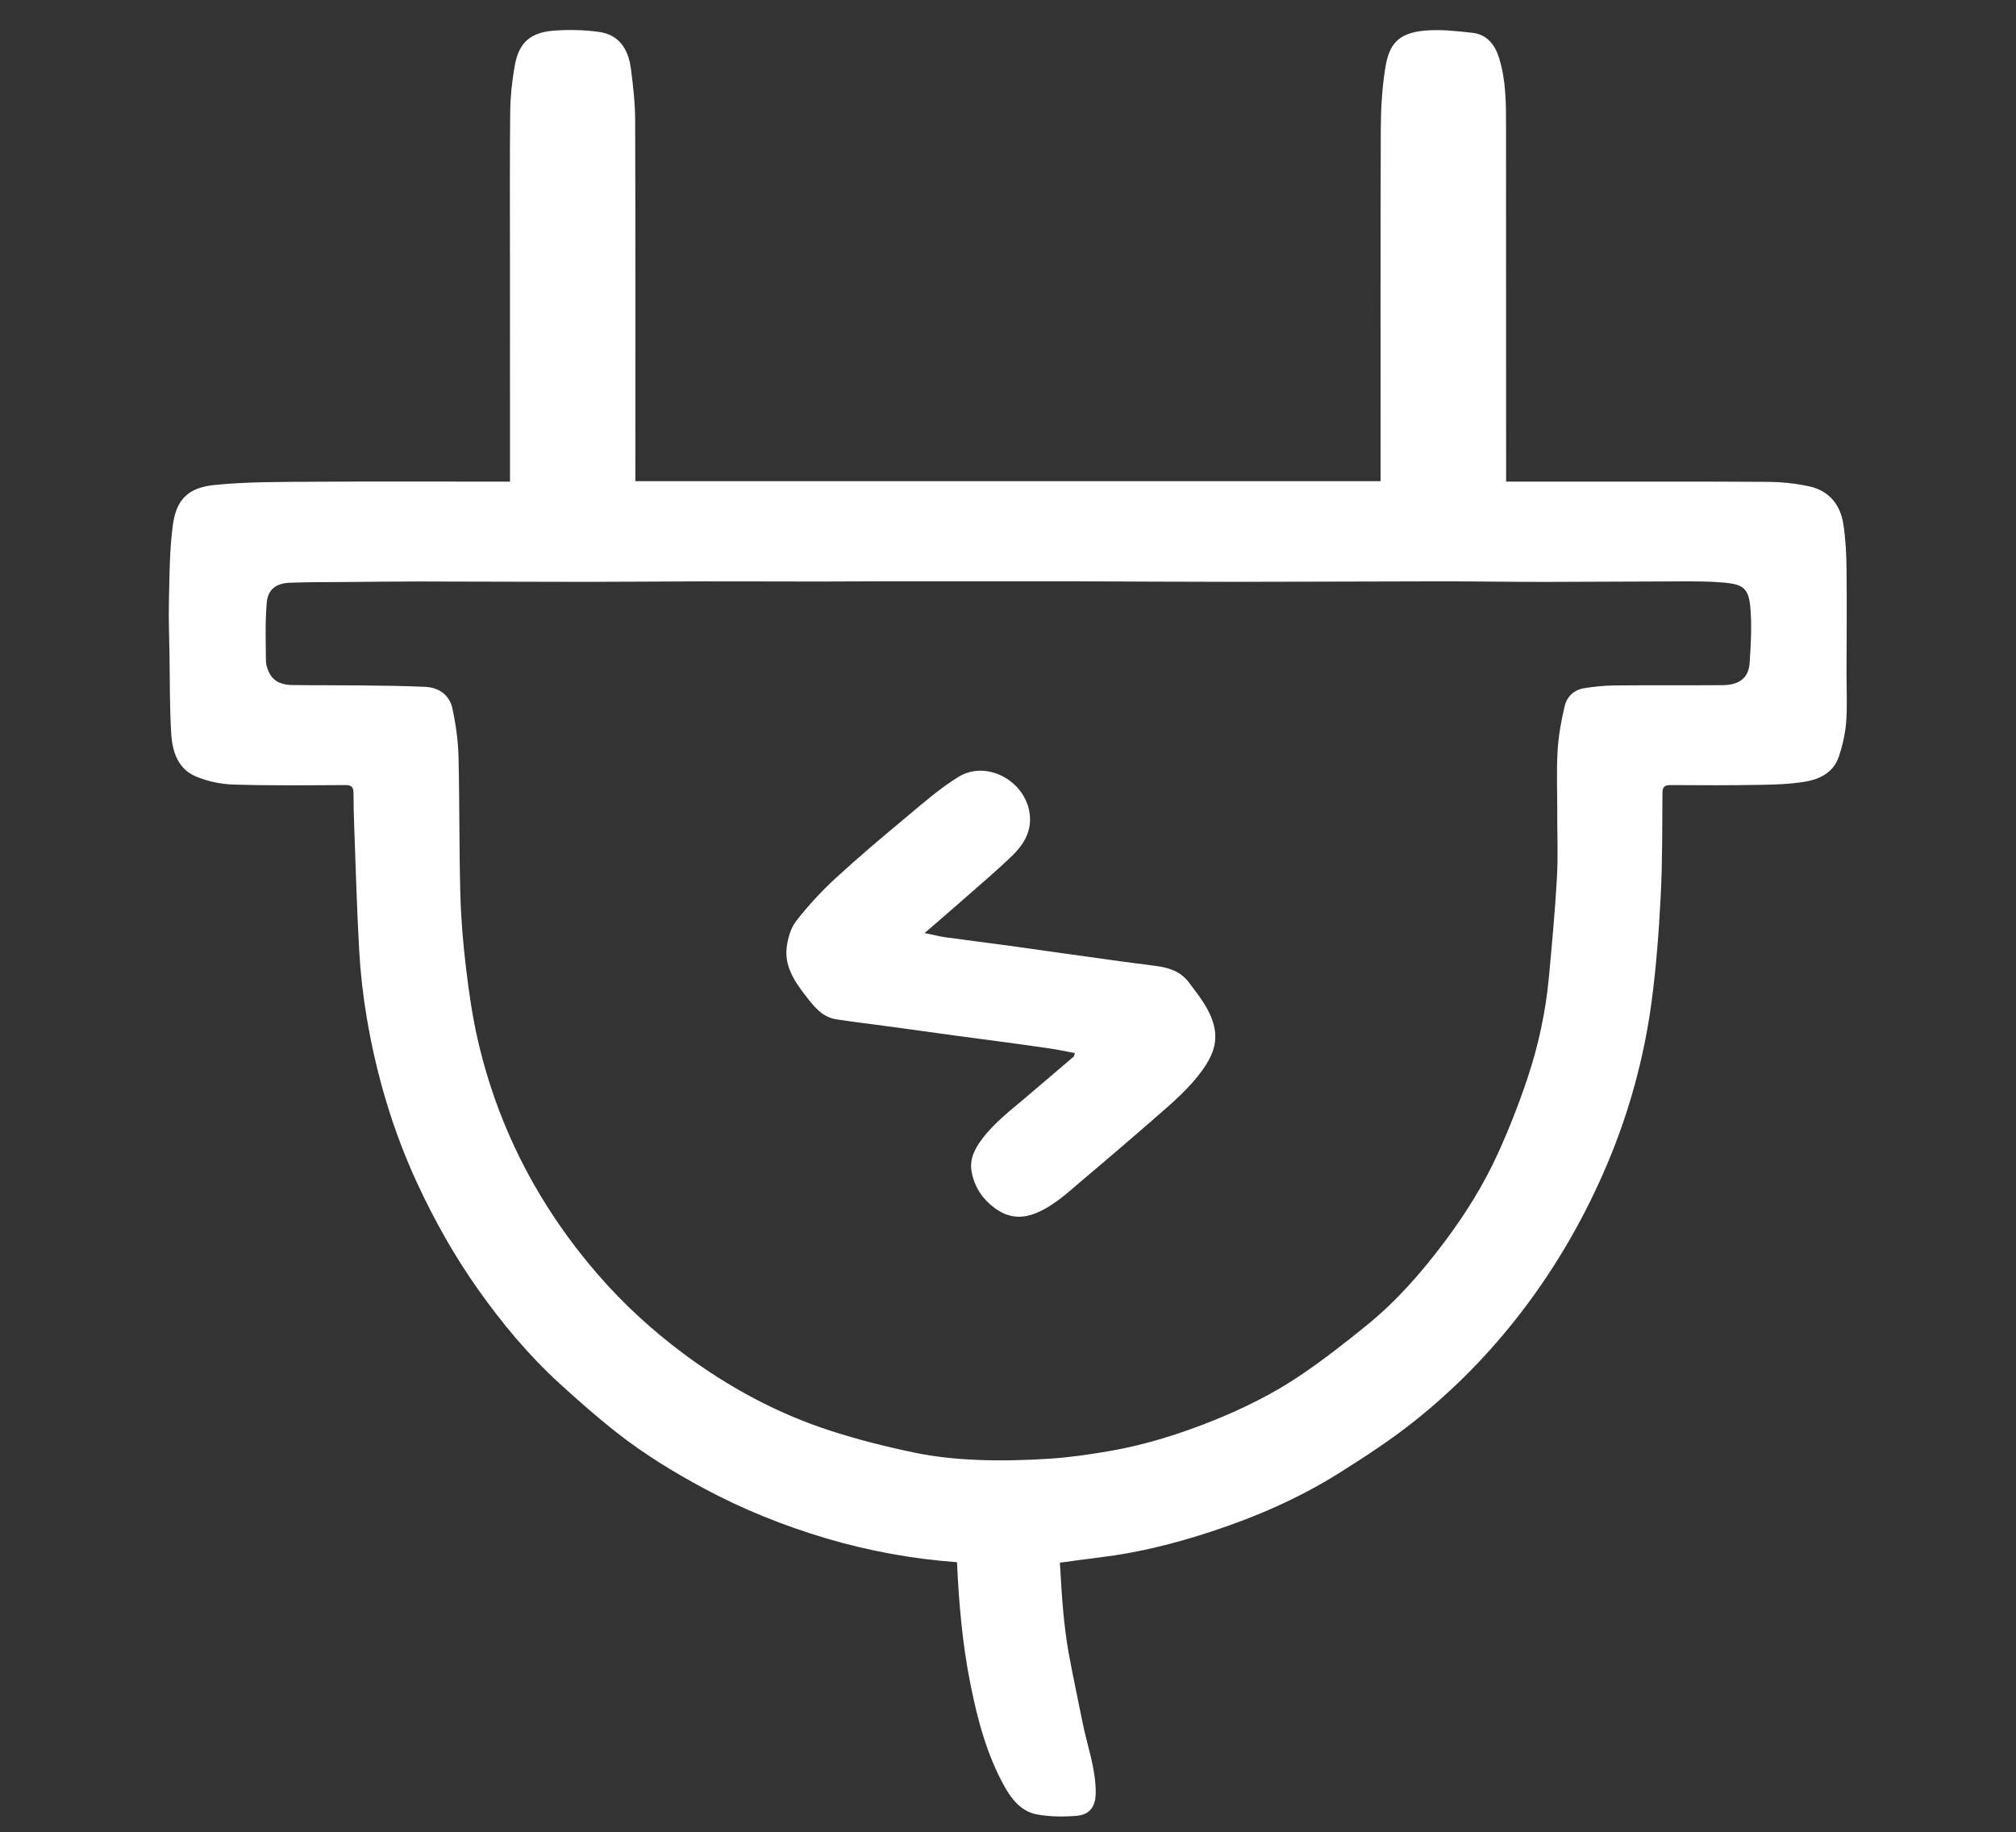 <?xml version="1.0" encoding="utf-8"?>
<!-- Generator: Adobe Illustrator 27.3.1, SVG Export Plug-In . SVG Version: 6.00 Build 0)  -->
<svg version="1.1" id="Layer_1" xmlns="http://www.w3.org/2000/svg" xmlns:xlink="http://www.w3.org/1999/xlink" x="0px" y="0px"
	 viewBox="0 0 1415 1286" style="enable-background:new 0 0 1415 1286;" xml:space="preserve">
<rect x="0" y="0" width="1415" height="1286" fill="#333333" stroke="none"/>
<style type="text/css">
	.st0{display:none;}
	.st1{fill:#FFFFFF;}
</style>
<g>
	<path class="st0" d="M0,0c471.67,0,943.33,0,1415,0c0,428.67,0,857.33,0,1286c-471.67,0-943.33,0-1415,0C0,857.33,0,428.67,0,0z
		 M969.02,337.75c-174.66,0-348.72,0-523.04,0c0-2.03,0-3.67,0-5.32c0-82.5,0.12-165-0.14-247.49c-0.04-12.24-1.39-24.53-2.98-36.69
		c-1.95-14.9-9.24-23.94-22.03-25.79c-10.61-1.53-21.61-1.74-32.31-0.94c-19.94,1.49-25.14,12.45-27.39,25.62
		c-1.73,10.1-2.88,20.41-2.99,30.64c-0.38,33.27-0.19,66.55-0.19,99.83c0,42.08,0.02,84.17,0.04,126.25c0,11.27,0,22.55,0,34.21
		c-1.84,0-3.13,0-4.42,0c-44.33,0-88.66-0.21-132.99,0.08c-23.28,0.16-46.67-0.05-69.78,2.24c-18.89,1.88-27.03,10.34-29.46,28.23
		c-2.35,17.26-2.31,34.87-2.74,52.34c-0.33,13.24,0.19,26.5,0.41,39.75c0.3,18.18,0.08,36.4,1.21,54.53
		c0.76,12.17,4.62,24.26,16.85,29.58c8.26,3.59,17.77,5.61,26.8,5.89c26.19,0.81,52.42,0.49,78.63,0.36
		c4.29-0.02,5.61,1.5,5.63,5.46c0.04,7.96,0.22,15.92,0.52,23.87c1.08,29.05,1.85,58.12,3.51,87.14c0.9,15.69,2.67,31.41,5.29,46.9
		c6.82,40.32,18.32,79.28,35.57,116.46c12.04,25.96,26,50.79,42.55,74.17c16.92,23.9,35.57,46.31,57.21,66.07
		c13.06,11.92,26.37,23.65,40.27,34.57c19.1,15,39.78,27.65,61.22,39.16c27.28,14.65,55.84,26.1,85.43,34.89
		c30.04,8.92,60.8,14.53,92.03,16.8c1.31,28.75,3.77,57.29,9.39,85.42c4.99,24.94,11.41,49.48,23.92,71.96
		c5.22,9.38,11.95,17.66,22.8,19.66c9.03,1.66,18.57,1.77,27.76,1c9.56-0.81,13.5-6.77,13.5-16.4c0-17.13-6.07-33.09-9.34-49.59
		c-3.21-16.19-6.78-32.31-9.7-48.55c-1.79-9.93-2.93-19.99-3.88-30.04c-1.04-11.05-1.52-22.14-2.24-33.12
		c9.95-1.32,19.57-2.68,29.22-3.87c26.35-3.23,51.96-9.72,77.1-17.98c31.54-10.37,61.91-23.58,90.04-41.29
		c18.15-11.43,36.22-23.24,52.95-36.59c27.85-22.22,52.7-47.64,74.47-76c24.97-32.53,45.17-67.75,61-105.54
		c15.07-35.98,25.23-73.38,30.45-111.93c3.35-24.76,5.19-49.79,6.48-74.76c1.25-24.08,1.03-48.25,1.23-72.38
		c0.04-4.5,1.68-5.51,5.94-5.48c20.8,0.17,41.6,0.21,62.39-0.15c10.57-0.18,21.25-0.52,31.64-2.22
		c10.59-1.73,20.22-6.63,23.89-17.76c2.56-7.77,4.46-15.99,5.07-24.13c0.86-11.35,0.24-22.81,0.26-34.23
		c0.04-24.49,0.29-48.99,0.01-73.48c-0.12-10.42-0.66-20.94-2.25-31.22c-2.12-13.78-10.14-23.56-24.08-26.53
		c-9.49-2.03-19.37-3.07-29.08-3.13c-48.66-0.31-97.33-0.15-145.99-0.16c-12.4,0-24.8,0-37.54,0c0-6.51,0-12.8,0-19.09
		c-0.02-76.64-0.06-153.27-0.06-229.91c0-16.47,0.04-32.94-5.03-48.85c-2.92-9.16-8.6-16.09-18.57-17.19
		c-11-1.22-22.24-2.5-33.18-1.57c-19.59,1.67-25.37,10.24-27.95,26.16c-2.32,14.34-3.13,29.05-3.18,43.61
		c-0.28,80.66-0.13,161.33-0.13,241.99C969.02,334.7,969.02,336.18,969.02,337.75z"/>
	<path class="st1" d="M969.02,337.75c0-1.57,0-3.05,0-4.53c0-80.67-0.15-161.33,0.13-241.99c0.05-14.55,0.86-29.27,3.18-43.61
		c2.58-15.91,8.36-24.49,27.95-26.16c10.95-0.94,22.18,0.35,33.18,1.57c9.97,1.1,15.65,8.03,18.57,17.19
		c5.07,15.92,5.03,32.39,5.03,48.85c0,76.64,0.04,153.27,0.06,229.91c0,6.29,0,12.58,0,19.09c12.74,0,25.14,0,37.54,0
		c48.66,0.01,97.33-0.15,145.99,0.16c9.71,0.06,19.59,1.1,29.08,3.13c13.94,2.98,21.95,12.76,24.08,26.53
		c1.59,10.28,2.13,20.8,2.25,31.22c0.28,24.49,0.03,48.99-0.01,73.48c-0.02,11.42,0.6,22.88-0.26,34.23
		c-0.61,8.14-2.51,16.36-5.07,24.13c-3.67,11.13-13.29,16.03-23.89,17.76c-10.39,1.7-21.07,2.04-31.64,2.22
		c-20.79,0.36-41.6,0.31-62.39,0.15c-4.26-0.03-5.9,0.98-5.94,5.48c-0.2,24.13,0.02,48.3-1.23,72.38c-1.3,24.97-3.13,50-6.48,74.76
		c-5.22,38.56-15.38,75.95-30.45,111.93c-15.83,37.79-36.03,73.01-61,105.54c-21.77,28.36-46.62,53.78-74.47,76
		c-16.73,13.36-34.8,25.16-52.95,36.59c-28.13,17.71-58.5,30.93-90.04,41.29c-25.14,8.26-50.75,14.75-77.1,17.98
		c-9.65,1.18-19.27,2.54-29.22,3.87c0.72,10.98,1.2,22.08,2.24,33.12c0.95,10.05,2.09,20.11,3.88,30.04
		c2.93,16.24,6.5,32.36,9.7,48.55c3.27,16.5,9.34,32.46,9.34,49.59c0,9.63-3.94,15.6-13.5,16.4c-9.18,0.77-18.73,0.66-27.76-1
		c-10.85-2-17.58-10.28-22.8-19.66c-12.51-22.48-18.94-47.03-23.92-71.96c-5.63-28.14-8.09-56.67-9.39-85.42
		c-31.23-2.27-61.99-7.87-92.03-16.8c-29.58-8.79-58.15-20.24-85.43-34.89c-21.43-11.51-42.12-24.16-61.22-39.16
		c-13.9-10.92-27.21-22.64-40.27-34.57c-21.64-19.75-40.3-42.17-57.21-66.07c-16.55-23.38-30.51-48.21-42.55-74.17
		c-17.25-37.18-28.75-76.15-35.57-116.46c-2.62-15.49-4.39-31.21-5.29-46.9c-1.66-29.02-2.43-58.09-3.51-87.14
		c-0.3-7.95-0.48-15.91-0.52-23.87c-0.02-3.95-1.34-5.48-5.63-5.46c-26.21,0.14-52.44,0.46-78.63-0.36
		c-9.03-0.28-18.54-2.3-26.8-5.89c-12.23-5.31-16.08-17.4-16.85-29.58c-1.14-18.13-0.91-36.35-1.21-54.53
		c-0.22-13.25-0.74-26.51-0.41-39.75c0.44-17.47,0.4-35.09,2.74-52.34c2.43-17.9,10.57-26.35,29.46-28.23
		c23.11-2.3,46.51-2.09,69.78-2.24c44.33-0.3,88.66-0.08,132.99-0.08c1.29,0,2.58,0,4.42,0c0-11.66,0-22.93,0-34.21
		c-0.01-42.08-0.04-84.17-0.04-126.25c0-33.28-0.19-66.55,0.19-99.83c0.12-10.23,1.27-20.55,2.99-30.64
		c2.25-13.17,7.44-24.13,27.39-25.62c10.71-0.8,21.7-0.59,32.31,0.94c12.79,1.85,20.08,10.89,22.03,25.79
		c1.59,12.16,2.94,24.45,2.98,36.69c0.26,82.5,0.14,165,0.14,247.49c0,1.65,0,3.29,0,5.32C620.3,337.75,794.36,337.75,969.02,337.75
		z M1092.98,570.25c0.02,0,0.04,0,0.05,0c0-14.33-0.62-28.7,0.21-42.98c0.62-10.65,2.53-21.33,5-31.72
		c1.55-6.49,6.54-11.33,13.53-12.45c7.01-1.12,14.15-1.89,21.24-1.96c25.33-0.24,50.66,0,75.99-0.19
		c11.25-0.09,18.3-4.61,19.03-15.6c0.86-12.9,1.65-25.97,0.53-38.8c-1.16-13.36-4.95-16.36-18.27-17.58
		c-10.06-0.92-20.23-0.88-30.34-0.87c-32.09,0.03-64.19,0.35-96.28,0.37c-24.3,0.01-48.6-0.42-72.9-0.4
		c-48.69,0.04-97.37,0.34-146.06,0.35c-36.56,0.01-73.12-0.27-109.68-0.37c-17.39-0.05-34.78-0.01-52.17-0.01
		c-27.43,0-54.87-0.02-82.3,0.01c-15.44,0.02-30.88,0.16-46.32,0.16c-28.09-0.01-56.18-0.15-84.28-0.11
		c-27.16,0.04-54.31,0.34-81.47,0.34c-38.37,0-76.75-0.24-115.12-0.27c-16.92-0.01-33.84,0.22-50.76,0.37
		c-13.07,0.12-26.16,0-39.22,0.52c-9.67,0.38-15.39,4.7-16.19,14.11c-1.14,13.47-0.68,27.09-0.54,40.65c0.03,2.99,1.1,6.22,2.53,8.9
		c3.33,6.23,9.42,8.04,15.92,8.14c15.33,0.23,30.66,0.07,45.98,0.25c15.8,0.19,31.6,0.27,47.38,1.02
		c9.89,0.47,17.22,5.91,19.22,15.72c2.21,10.82,3.85,21.93,4.12,32.95c0.8,32.12,0.42,64.27,1.28,96.39
		c0.46,17.39,1.9,34.81,3.97,52.08c2.06,17.23,4.54,34.51,8.45,51.39c8.85,38.21,23.32,74.32,43.52,108.04
		c11.86,19.79,25.38,38.34,40.51,55.8c18.04,20.82,38.21,39.3,60.22,55.7c31.44,23.42,65.66,41.97,102.99,54.05
		c19.39,6.28,39.28,11.3,59.25,15.44c14.52,3.01,29.51,4.5,44.35,5.09c16.92,0.68,33.95,0.21,50.85-0.9
		c14.17-0.93,28.32-3.03,42.32-5.47c24.81-4.32,48.7-11.89,72.07-21.28c21.4-8.6,42.03-18.81,61.08-31.67
		c16.31-11.02,31.89-23.21,47.17-35.65c20.64-16.79,38.02-36.79,53.98-58.02c14.53-19.32,27.34-39.79,37.36-61.74
		c7.79-17.05,14.66-34.61,20.66-52.38c7.88-23.34,13.07-47.43,15.34-72.02c2.13-23.12,4.31-46.25,5.59-69.42
		C1093.67,600.93,1092.98,585.57,1092.98,570.25z"/>
	<path class="st0" d="M1092.98,570.25c0,15.32,0.69,30.69-0.16,45.96c-1.29,23.17-3.46,46.3-5.59,69.42
		c-2.27,24.59-7.46,48.68-15.34,72.02c-6,17.77-12.87,35.32-20.66,52.38c-10.03,21.95-22.84,42.42-37.36,61.74
		c-15.96,21.23-33.34,41.22-53.98,58.02c-15.28,12.44-30.86,24.63-47.17,35.65c-19.06,12.87-39.68,23.08-61.08,31.67
		c-23.37,9.39-47.26,16.96-72.07,21.28c-14.01,2.44-28.15,4.53-42.32,5.47c-16.9,1.11-33.93,1.58-50.85,0.9
		c-14.84-0.59-29.82-2.09-44.35-5.09c-19.97-4.14-39.86-9.16-59.25-15.44c-37.33-12.08-71.55-30.63-102.99-54.05
		c-22.02-16.4-42.18-34.88-60.22-55.7c-15.13-17.46-28.65-36-40.51-55.8c-20.2-33.72-34.67-69.83-43.52-108.04
		c-3.91-16.88-6.39-34.16-8.45-51.39c-2.07-17.28-3.51-34.69-3.97-52.08c-0.85-32.12-0.47-64.27-1.28-96.39
		c-0.28-11.02-1.91-22.13-4.12-32.95c-2.01-9.81-9.33-15.25-19.22-15.72c-15.77-0.75-31.58-0.84-47.38-1.02
		c-15.33-0.18-30.66-0.02-45.98-0.25c-6.5-0.1-12.59-1.91-15.92-8.14c-1.43-2.67-2.49-5.9-2.53-8.9
		c-0.14-13.55-0.6-27.18,0.54-40.65c0.8-9.41,6.52-13.73,16.19-14.11c13.06-0.52,26.14-0.4,39.22-0.52
		c16.92-0.15,33.84-0.38,50.76-0.37c38.37,0.03,76.75,0.26,115.12,0.27c27.16,0,54.31-0.3,81.47-0.34
		c28.09-0.04,56.18,0.1,84.28,0.11c15.44,0,30.88-0.14,46.32-0.16c27.43-0.03,54.87-0.01,82.3-0.01c17.39,0,34.78-0.04,52.17,0.01
		c36.56,0.11,73.12,0.39,109.68,0.37c48.69-0.02,97.37-0.32,146.06-0.35c24.3-0.02,48.6,0.42,72.9,0.4
		c32.09-0.01,64.19-0.33,96.28-0.37c10.12-0.01,20.29-0.05,30.34,0.87c13.31,1.22,17.1,4.23,18.27,17.58
		c1.11,12.83,0.33,25.9-0.53,38.8c-0.73,11-7.78,15.52-19.03,15.6c-25.33,0.19-50.66-0.05-75.99,0.19
		c-7.09,0.07-14.23,0.83-21.24,1.96c-6.99,1.12-11.99,5.96-13.53,12.45c-2.47,10.4-4.38,21.08-5,31.72
		c-0.83,14.28-0.21,28.65-0.21,42.98C1093.01,570.25,1093,570.25,1092.98,570.25z M648.99,654.94
		c10.63-9.22,20.29-17.52,29.85-25.93c10.56-9.3,21.32-18.42,31.44-28.19c6.98-6.73,12.54-14.78,12.69-25.09
		c0.38-25.26-28.95-43.46-50.28-30.4c-12.91,7.91-24.47,18.14-36.17,27.88c-17,14.16-33.94,28.43-50.21,43.4
		c-9.9,9.11-19.11,19.17-27.41,29.75c-3.81,4.86-5.84,11.86-6.68,18.16c-1.76,13.27,5.1,23.95,12.85,33.91
		c5.98,7.69,11.77,15.77,22.6,17.16c3.27,0.42,6.52,1,9.78,1.43c10.79,1.44,21.6,2.81,32.39,4.28c13.74,1.87,27.47,3.82,41.21,5.69
		c10.97,1.49,21.95,2.88,32.91,4.37c11.26,1.53,22.53,3.04,33.77,4.73c5.54,0.83,11.02,2.04,16.68,3.11
		c-0.49,1.54-0.49,2.18-0.8,2.45c-10.94,9.37-21.92,18.7-32.88,28.05c-11.06,9.45-22.8,18.22-31.59,30.03
		c-5.04,6.77-8.85,14.09-7.15,22.96c2.02,10.54,7.54,18.89,16.18,25.28c9.15,6.76,18.63,7.88,29.3,3.4
		c13.17-5.53,23.1-15.31,33.68-24.21c18.53-15.6,36.91-31.39,55.14-47.35c11.26-9.86,22.34-19.98,30.45-32.82
		c5.25-8.3,7.76-17,5.34-26.91c-2.89-11.83-10.37-20.75-17.4-30.21c-6.11-8.22-14.31-10.64-23.51-11.87
		c-8.35-1.12-16.72-2.14-25.06-3.28c-13.75-1.88-27.5-3.82-41.24-5.74c-13.57-1.9-27.12-3.87-40.7-5.71
		c-13.44-1.83-26.91-3.45-40.35-5.34C659.24,657.3,654.73,656.12,648.99,654.94z"/>
	<path class="st1" d="M648.99,654.94c5.74,1.18,10.25,2.36,14.83,3c13.43,1.89,26.9,3.51,40.35,5.34
		c13.57,1.84,27.13,3.81,40.7,5.71c13.75,1.93,27.49,3.86,41.24,5.74c8.35,1.14,16.71,2.16,25.06,3.28
		c9.19,1.23,17.4,3.65,23.51,11.87c7.03,9.46,14.51,18.38,17.4,30.21c2.42,9.91-0.09,18.61-5.34,26.91
		c-8.11,12.83-19.19,22.95-30.45,32.82c-18.23,15.96-36.6,31.75-55.14,47.35c-10.58,8.91-20.51,18.69-33.68,24.21
		c-10.67,4.48-20.15,3.36-29.3-3.4c-8.64-6.38-14.16-14.73-16.18-25.28c-1.7-8.87,2.11-16.19,7.15-22.96
		c8.79-11.82,20.53-20.58,31.59-30.03c10.95-9.36,21.93-18.68,32.88-28.05c0.32-0.27,0.32-0.91,0.8-2.45
		c-5.65-1.07-11.14-2.28-16.68-3.11c-11.24-1.69-22.5-3.2-33.77-4.73c-10.97-1.49-21.95-2.88-32.91-4.37
		c-13.74-1.87-27.47-3.82-41.21-5.69c-10.79-1.47-21.6-2.84-32.39-4.28c-3.27-0.44-6.52-1.01-9.78-1.43
		c-10.83-1.39-16.62-9.47-22.6-17.16c-7.75-9.96-14.61-20.64-12.85-33.91c0.84-6.3,2.87-13.3,6.68-18.16
		c8.3-10.59,17.51-20.64,27.41-29.75c16.27-14.98,33.21-29.25,50.21-43.4c11.7-9.74,23.26-19.98,36.17-27.88
		c21.33-13.07,50.66,5.14,50.28,30.4c-0.15,10.3-5.72,18.35-12.69,25.09c-10.12,9.77-20.88,18.88-31.44,28.19
		C669.28,637.42,659.62,645.71,648.99,654.94z"/>
</g>
</svg>
